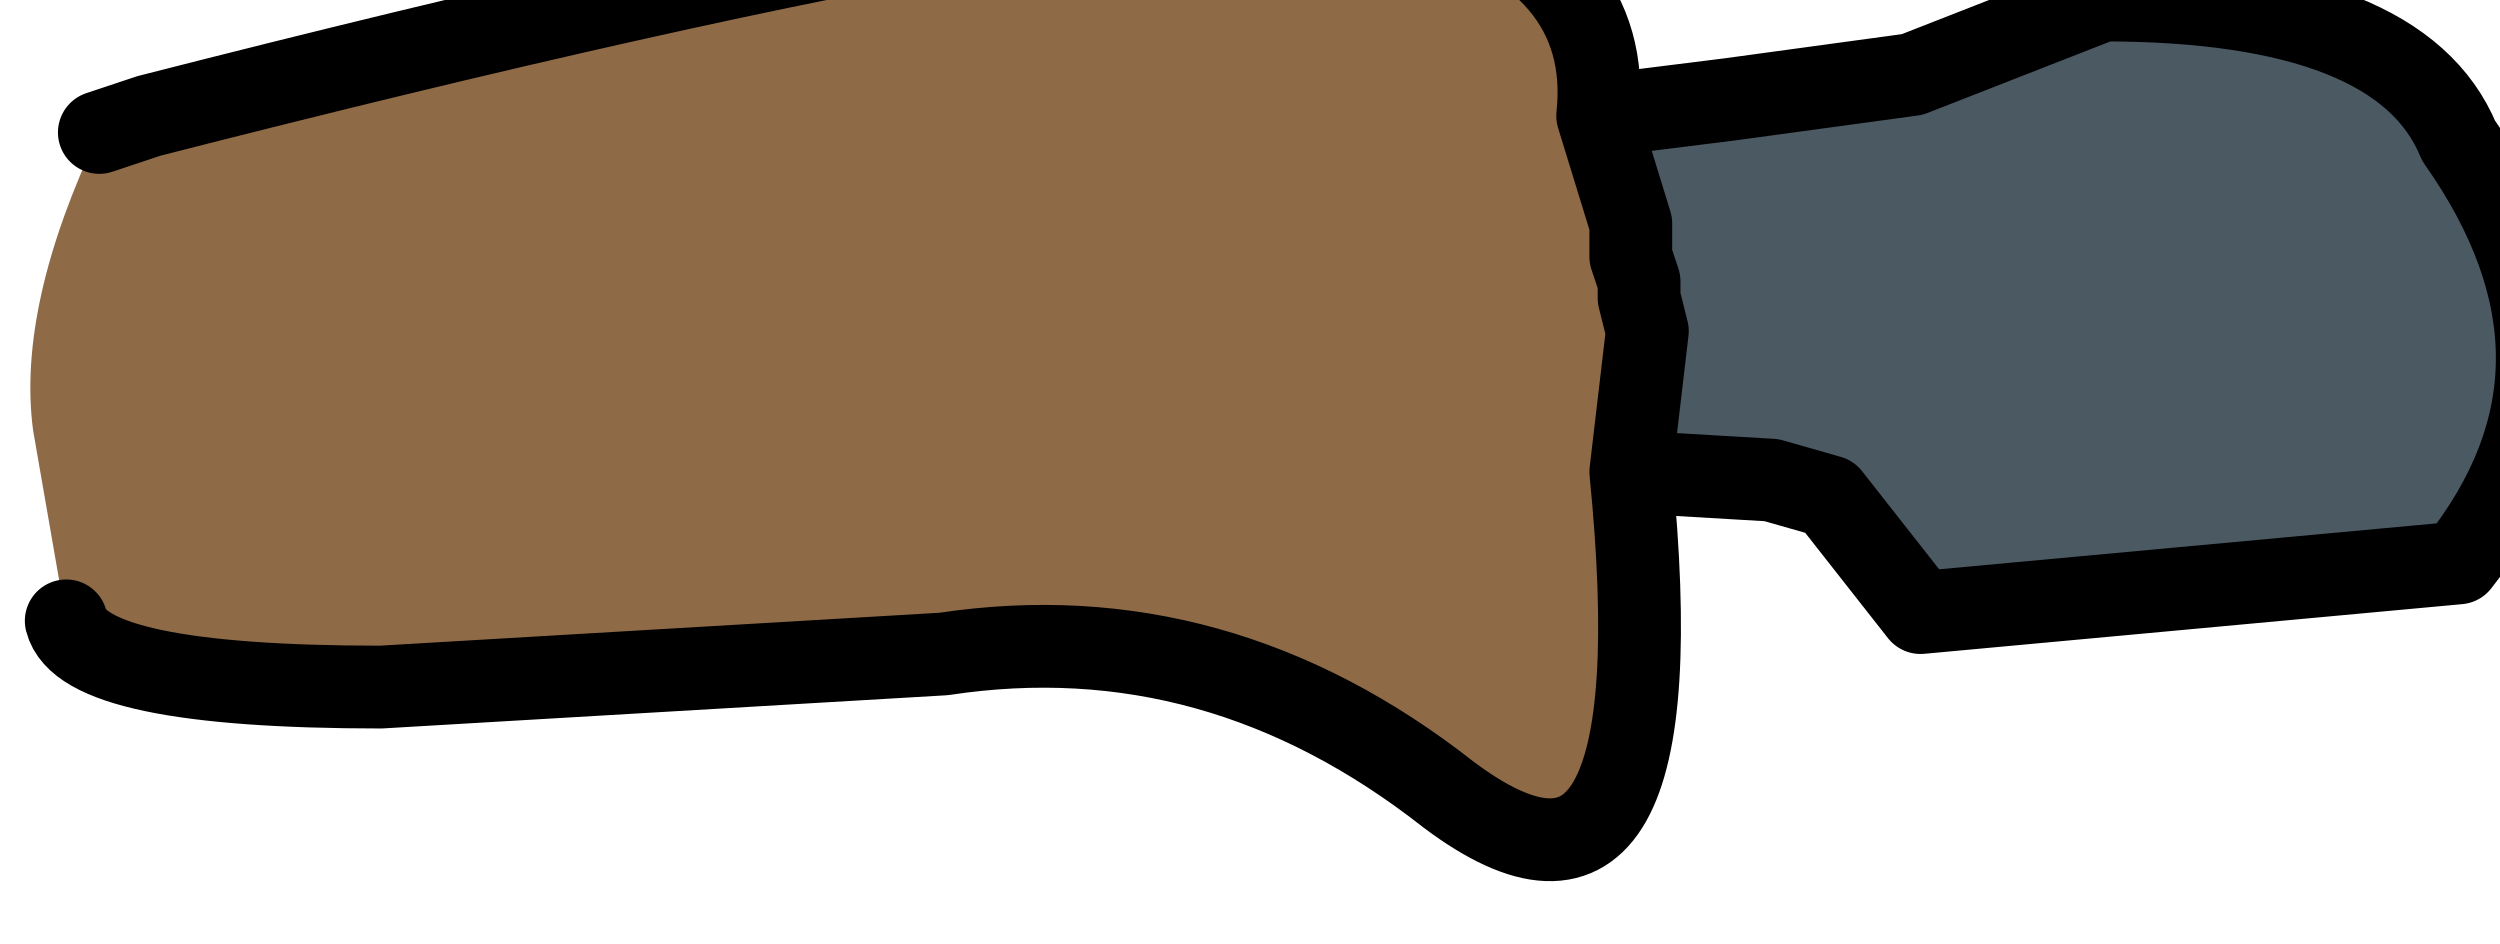 <?xml version="1.0" encoding="UTF-8" standalone="no"?>
<svg xmlns:xlink="http://www.w3.org/1999/xlink" height="5.7px" width="15.1px" xmlns="http://www.w3.org/2000/svg">
  <g transform="matrix(1.0, 0.0, 0.0, 1.0, 0.0, 0.0)">
    <path d="M9.65 0.7 L10.45 0.6 11.55 0.45 12.7 0.0 Q14.5 0.0 14.85 0.85 15.8 2.2 14.85 3.4 L11.6 3.7 11.05 3.0 10.7 2.9 9.85 2.85 9.95 2.0 9.9 1.8 9.9 1.7 9.85 1.55 9.85 1.35 9.65 0.7" fill="#4b5963" fill-rule="evenodd" stroke="none"/>
    <path d="M9.65 0.7 L9.85 1.35 9.85 1.55 9.9 1.7 9.9 1.8 9.95 2.0 9.85 2.85 Q10.15 5.85 8.75 4.8 7.35 3.7 5.7 3.95 L2.3 4.15 Q0.5 4.15 0.4 3.75 L0.2 2.6 Q0.1 1.85 0.6 0.8 L0.9 0.7 Q7.35 -0.95 8.55 -0.6 9.75 -0.25 9.65 0.7" fill="#8e6a46" fill-rule="evenodd" stroke="none"/>
    <path d="M9.85 2.85 L10.7 2.9 11.05 3.0 11.6 3.7 14.85 3.4 Q15.8 2.2 14.85 0.85 14.5 0.0 12.7 0.0 L11.55 0.45 10.45 0.6 9.65 0.7 9.85 1.35 9.85 1.55 9.9 1.7 9.9 1.8 9.95 2.0 9.85 2.85 Q10.15 5.85 8.75 4.8 7.35 3.7 5.7 3.95 L2.3 4.15 Q0.5 4.15 0.4 3.75 M0.6 0.8 L0.9 0.7 Q7.35 -0.95 8.55 -0.6 9.75 -0.25 9.65 0.7" fill="none" stroke="#000000" stroke-linecap="round" stroke-linejoin="round" stroke-width="0.5"/>
  </g>
</svg>
